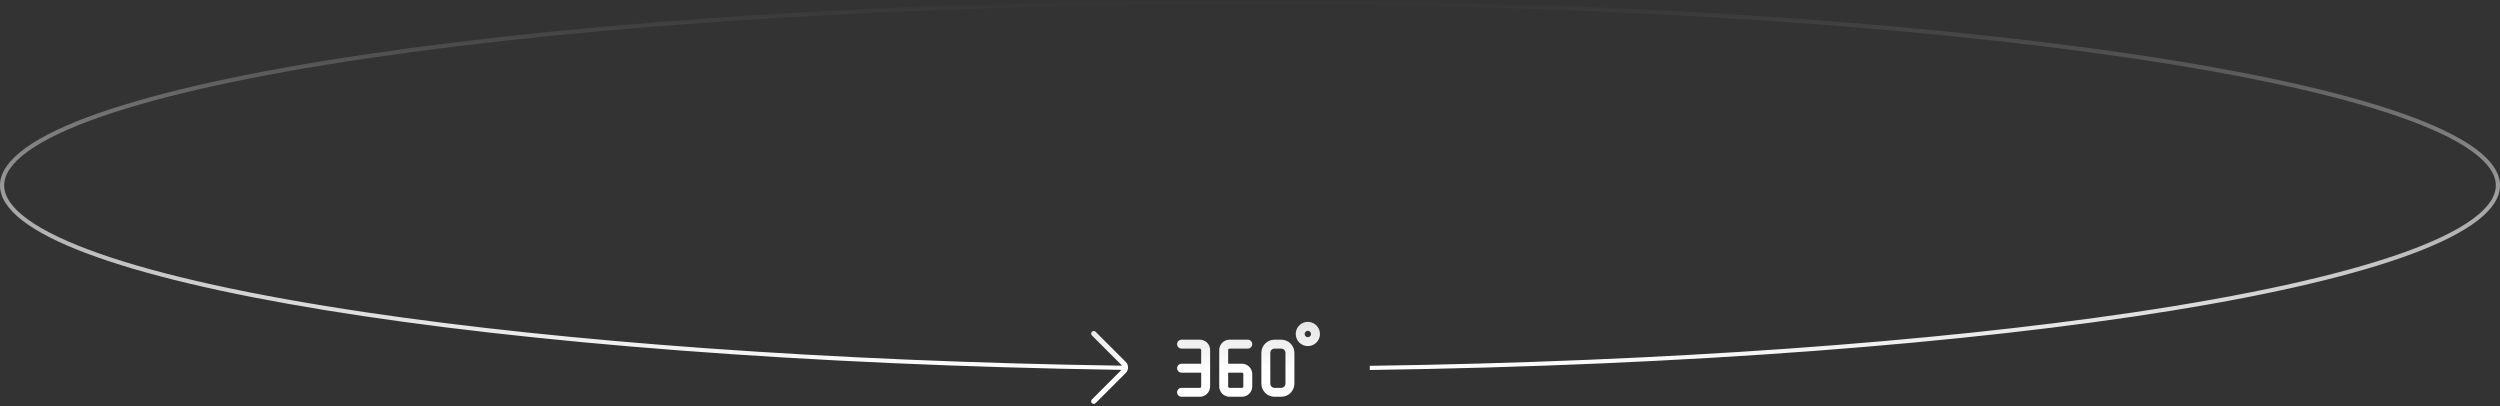 <svg width="480" height="78" viewBox="0 0 480 78" fill="none" xmlns="http://www.w3.org/2000/svg">
<rect x="0" y="0" width="480" height="78" fill="#333333" stroke="none"/>
<path fill-rule="evenodd" clip-rule="evenodd" d="M474.655 42.127C477.784 39.858 479.2 37.667 479.2 35.6C479.2 33.533 477.784 31.342 474.655 29.073C471.549 26.822 466.917 24.617 460.875 22.498C448.801 18.264 431.285 14.437 409.588 11.218C366.206 4.783 306.247 0.8 240 0.8C173.753 0.8 113.794 4.783 70.412 11.218C48.715 14.437 31.199 18.264 19.125 22.498C13.083 24.617 8.451 26.822 5.345 29.073C2.216 31.342 0.8 33.533 0.8 35.6C0.8 37.667 2.216 39.858 5.345 42.127C8.451 44.378 13.083 46.583 19.125 48.702C31.199 52.937 48.715 56.763 70.412 59.982C108.368 65.612 159.013 69.365 215.458 70.216C215.452 70.209 215.446 70.203 215.439 70.196L209.646 64.403C209.451 64.208 209.451 63.892 209.646 63.696C209.842 63.501 210.158 63.501 210.354 63.696L216.146 69.489C216.732 70.075 216.732 71.025 216.146 71.611L210.354 77.403C210.158 77.599 209.842 77.599 209.646 77.403C209.451 77.208 209.451 76.891 209.646 76.696L215.328 71.014C94.371 69.182 0 54.026 0 35.6C0 15.939 107.452 0 240 0C372.548 0 480 15.939 480 35.6C480 54.111 384.759 69.322 263 71.039V70.239C320.064 69.433 371.287 65.663 409.588 59.982C431.285 56.763 448.801 52.937 460.875 48.702C466.917 46.583 471.549 44.378 474.655 42.127ZM252.396 66.058C252.014 66.313 251.564 66.449 251.104 66.449C250.488 66.448 249.898 66.203 249.463 65.768C249.027 65.332 248.782 64.742 248.781 64.126C248.781 63.666 248.917 63.217 249.172 62.834C249.428 62.451 249.791 62.153 250.215 61.977C250.64 61.801 251.108 61.755 251.559 61.844C252.01 61.934 252.424 62.156 252.75 62.481C253.075 62.806 253.296 63.22 253.386 63.671C253.475 64.122 253.429 64.59 253.253 65.015C253.077 65.44 252.779 65.803 252.396 66.058ZM251.444 63.618C251.343 63.551 251.225 63.516 251.104 63.516C251.024 63.516 250.945 63.532 250.871 63.562C250.797 63.593 250.73 63.638 250.673 63.695C250.617 63.751 250.572 63.819 250.541 63.893C250.511 63.967 250.495 64.046 250.496 64.126C250.496 64.247 250.531 64.365 250.599 64.465C250.666 64.566 250.761 64.644 250.873 64.69C250.984 64.736 251.107 64.748 251.226 64.725C251.344 64.701 251.453 64.642 251.538 64.557C251.623 64.472 251.681 64.363 251.705 64.244C251.728 64.126 251.716 64.003 251.669 63.891C251.623 63.78 251.544 63.685 251.444 63.618ZM226.857 74.465H230.358C230.393 74.466 230.429 74.459 230.462 74.446C230.495 74.432 230.526 74.412 230.551 74.387C230.576 74.362 230.596 74.332 230.609 74.298C230.623 74.265 230.629 74.23 230.629 74.194V71.55H226.857C226.63 71.55 226.412 71.46 226.251 71.299C226.09 71.139 226 70.921 226 70.693C226 70.466 226.09 70.248 226.251 70.087C226.412 69.927 226.63 69.836 226.857 69.836H230.623V67.198C230.623 67.127 230.595 67.059 230.546 67.009C230.496 66.959 230.428 66.931 230.358 66.93H226.857C226.63 66.93 226.412 66.84 226.251 66.679C226.09 66.519 226 66.301 226 66.073C226 65.846 226.09 65.628 226.251 65.467C226.412 65.306 226.63 65.216 226.857 65.216H230.363C230.888 65.217 231.391 65.426 231.763 65.798C232.134 66.169 232.342 66.673 232.343 67.198V74.199C232.342 74.725 232.132 75.229 231.76 75.6C231.388 75.971 230.883 76.18 230.358 76.179H226.857C226.63 76.179 226.412 76.089 226.251 75.928C226.09 75.767 226 75.549 226 75.322C226 75.095 226.09 74.877 226.251 74.716C226.412 74.555 226.63 74.465 226.857 74.465ZM240.431 71.821V74.199C240.43 74.724 240.221 75.227 239.85 75.598C239.479 75.969 238.976 76.178 238.451 76.179H236.074C235.549 76.178 235.045 75.969 234.674 75.598C234.302 75.227 234.093 74.724 234.092 74.199V67.198C234.093 66.673 234.302 66.169 234.673 65.798C235.045 65.426 235.548 65.217 236.074 65.216H239.574C239.801 65.216 240.019 65.306 240.18 65.467C240.341 65.628 240.431 65.846 240.431 66.073C240.431 66.301 240.341 66.519 240.18 66.679C240.019 66.84 239.801 66.93 239.574 66.93H236.074C236.003 66.93 235.935 66.959 235.884 67.009C235.834 67.059 235.806 67.127 235.806 67.198V69.836H238.451C238.977 69.837 239.481 70.047 239.852 70.419C240.223 70.791 240.432 71.296 240.431 71.821ZM238.639 74.387C238.689 74.337 238.717 74.269 238.717 74.199V71.816C238.717 71.746 238.689 71.678 238.639 71.628C238.589 71.579 238.522 71.55 238.451 71.55H235.806V74.199C235.806 74.234 235.813 74.269 235.826 74.301C235.84 74.334 235.86 74.363 235.885 74.388C235.909 74.412 235.939 74.432 235.971 74.445C236.004 74.458 236.038 74.465 236.074 74.465H238.451C238.522 74.465 238.589 74.437 238.639 74.387ZM244.709 76.179H246C246.669 76.179 247.311 75.913 247.785 75.44C248.258 74.967 248.524 74.325 248.525 73.656V67.74C248.524 67.07 248.257 66.429 247.784 65.956C247.311 65.483 246.669 65.217 246 65.216H244.709C244.04 65.217 243.398 65.483 242.925 65.956C242.451 66.429 242.185 67.07 242.184 67.74V73.656C242.185 74.325 242.451 74.966 242.924 75.44C243.398 75.913 244.039 76.179 244.709 76.179ZM243.898 67.74C243.898 67.525 243.984 67.319 244.136 67.167C244.288 67.016 244.494 66.93 244.709 66.93H246C246.214 66.93 246.42 67.016 246.572 67.167C246.724 67.319 246.81 67.525 246.81 67.74V73.656C246.81 73.87 246.724 74.076 246.572 74.228C246.42 74.38 246.214 74.465 246 74.465H244.709C244.494 74.465 244.288 74.38 244.136 74.228C243.984 74.076 243.898 73.87 243.898 73.656V67.74Z" fill="url(#paint0_linear_7211_278942)"/>
<defs>
<linearGradient id="paint0_linear_7211_278942" x1="240" y1="0" x2="240" y2="71.2" gradientUnits="userSpaceOnUse">
<stop stop-color="white" stop-opacity="0"/>
<stop offset="1" stop-color="white"/>
</linearGradient>
</defs>
</svg>
